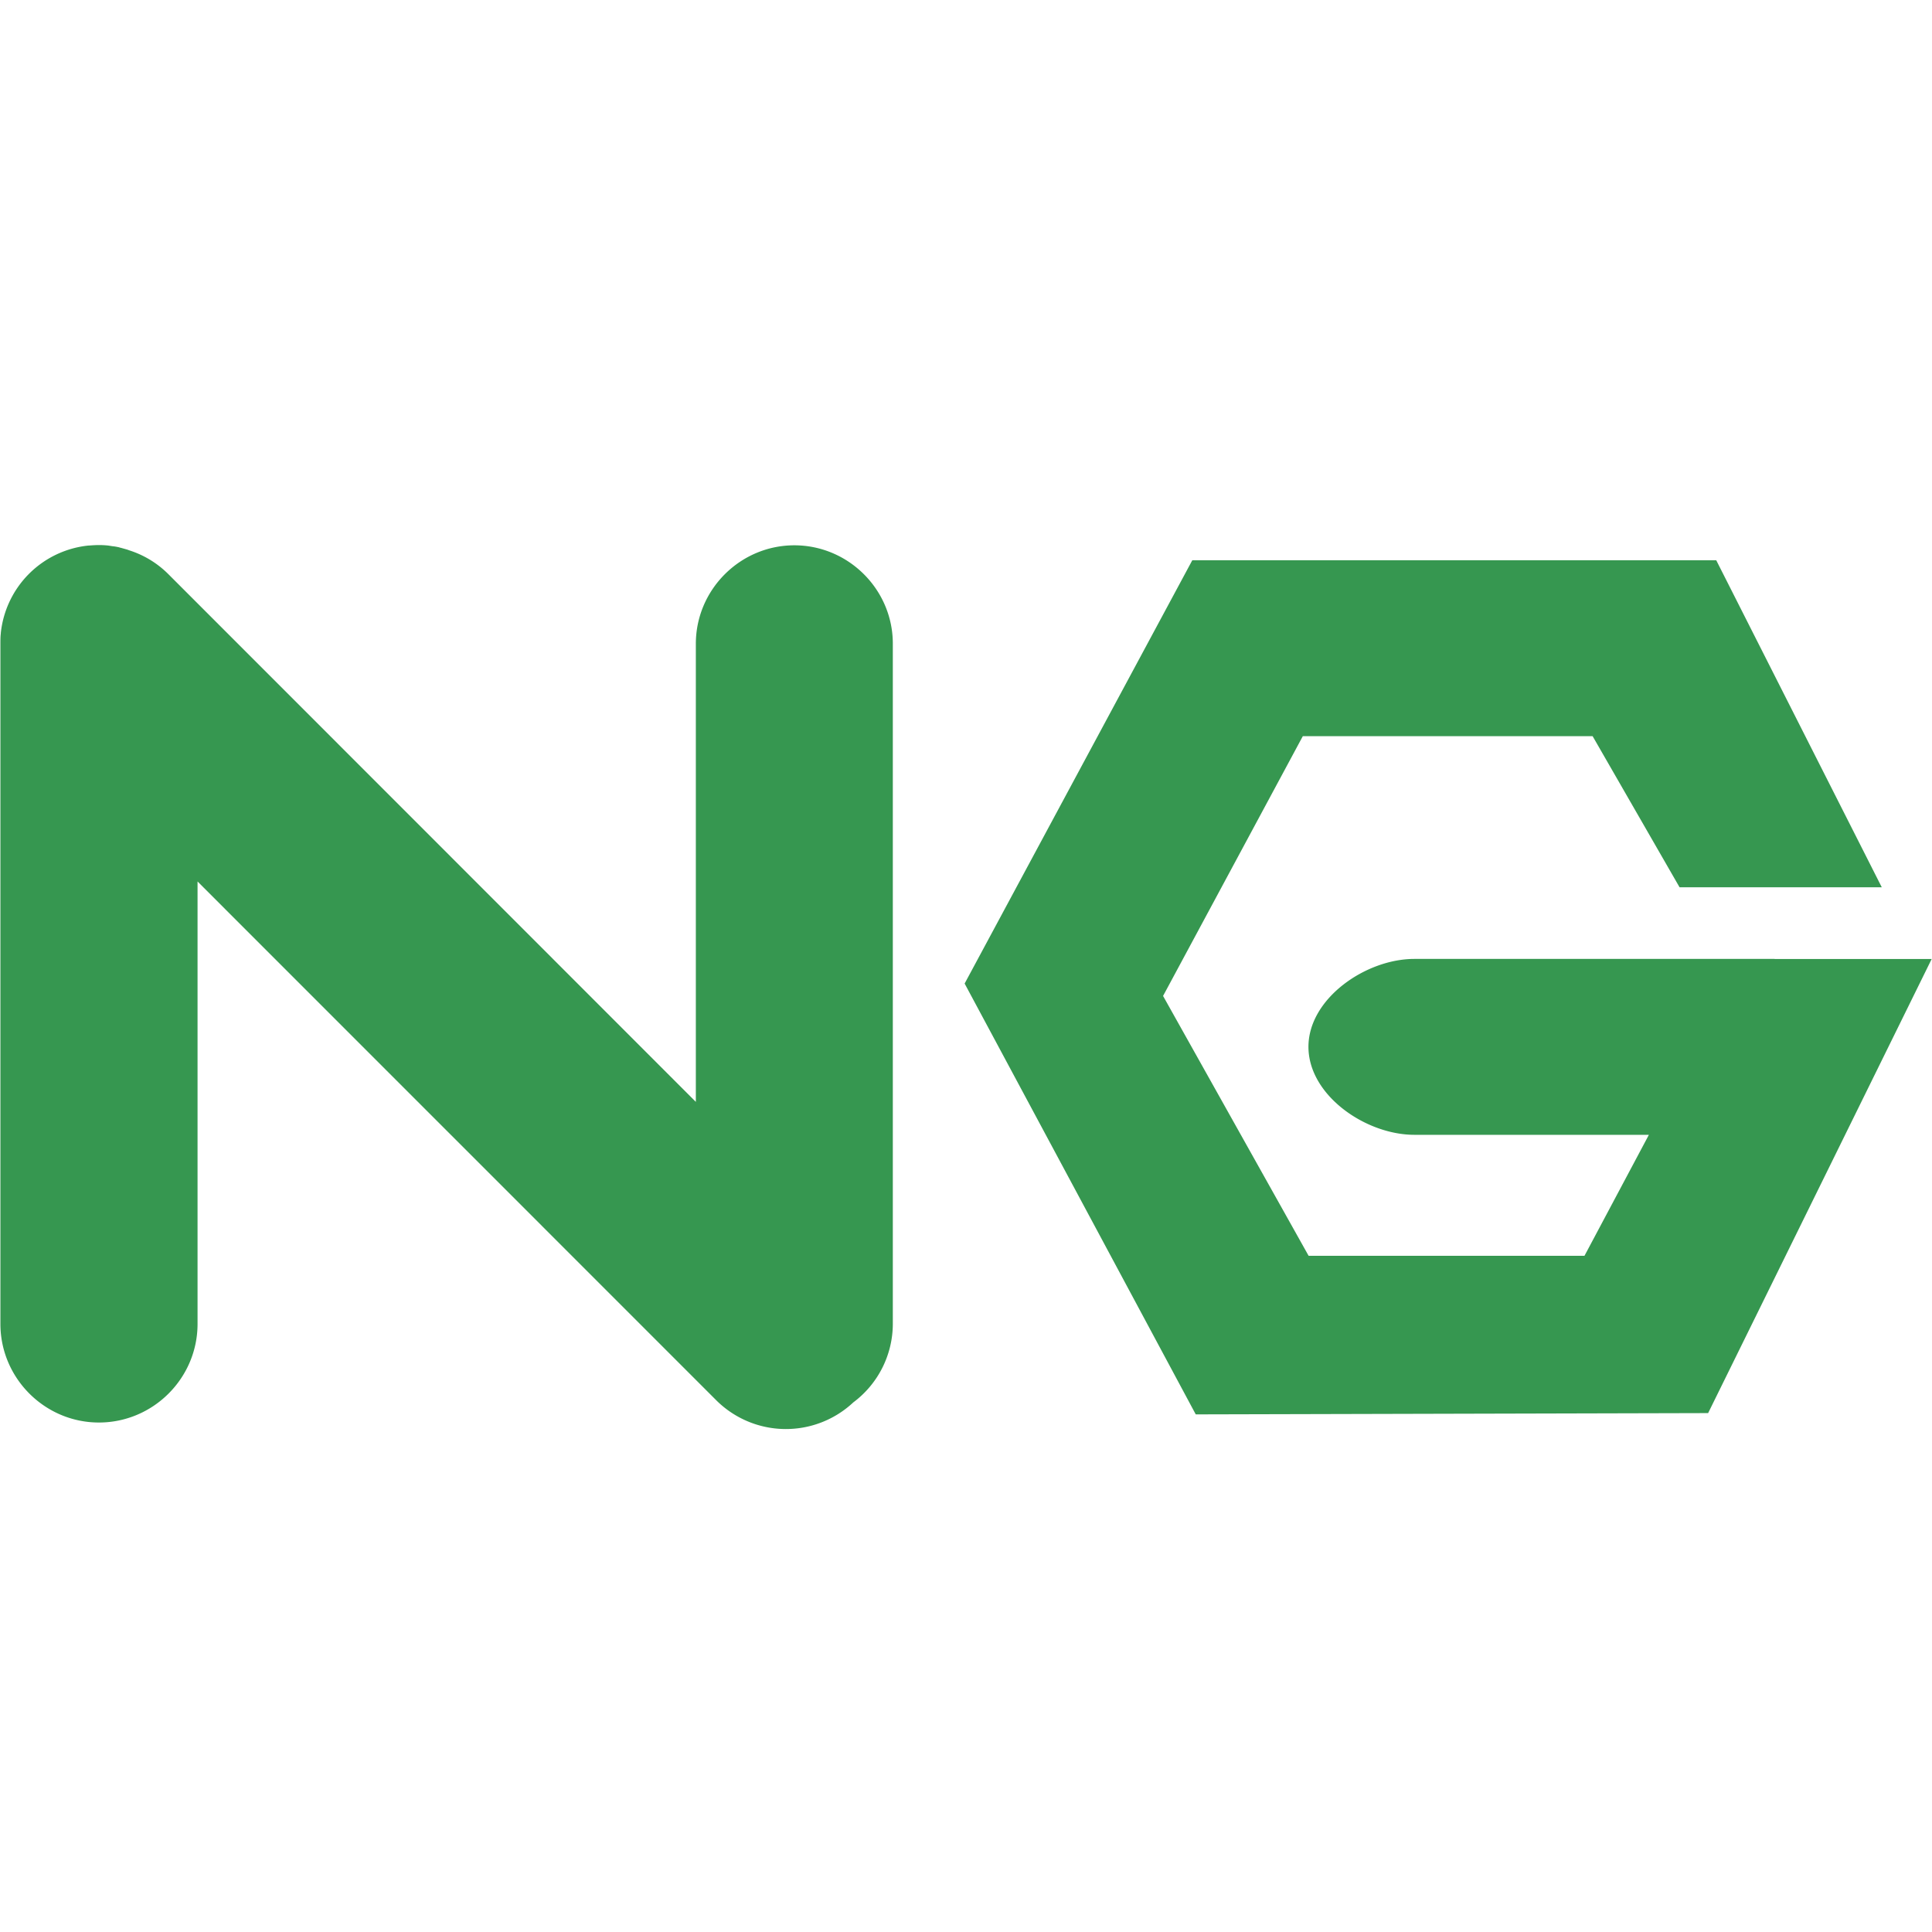 <svg t="1761924893181" class="icon" viewBox="0 0 1024 1024" version="1.1" xmlns="http://www.w3.org/2000/svg" p-id="5999" width="256" height="256"><path d="M940.587 508.245h-190.976c-25.728 0-56.107 20.992-56.107 46.592 0 25.728 30.379 46.635 56.107 46.635h124.331l-34.133 64.128h-146.219l-77.141-137.728 74.069-137.685h153.6l46.08 80.085h107.179L909.653 296.96h-277.717l-120.661 224.341 122.496 228.352 271.573-0.683 118.485-240.683h-83.285zM421.035 289.024c-28.672 0-52.224 23.467-52.224 52.224v242.773L89.131 304.213a51.328 51.328 0 0 0-20.693-12.544l-0.896-0.341-3.328-0.939c-0.555-0.085-1.109-0.341-1.707-0.427a23.125 23.125 0 0 0-2.987-0.469l-2.133-0.341a49.621 49.621 0 0 0-4.139-0.256h-0.896c-1.707 0-3.541 0.128-5.248 0.256h-0.256A52.053 52.053 0 0 0 0.427 335.531v0.256c-0.213 1.707-0.213 3.541-0.213 5.248v360.661c0 28.715 23.467 52.267 52.224 52.267 28.715 0 52.267-23.467 52.267-52.267V467.2L379.733 742.272a52.267 52.267 0 0 0 72.533 1.024 52.053 52.053 0 0 0 20.949-41.685V341.163c0-28.715-23.552-52.139-52.224-52.139z" fill="#369750" p-id="6000"></path><path d="M0 0h1024v1024H0z" fill="#D8D8D8" fill-opacity="0" p-id="6001"></path></svg>